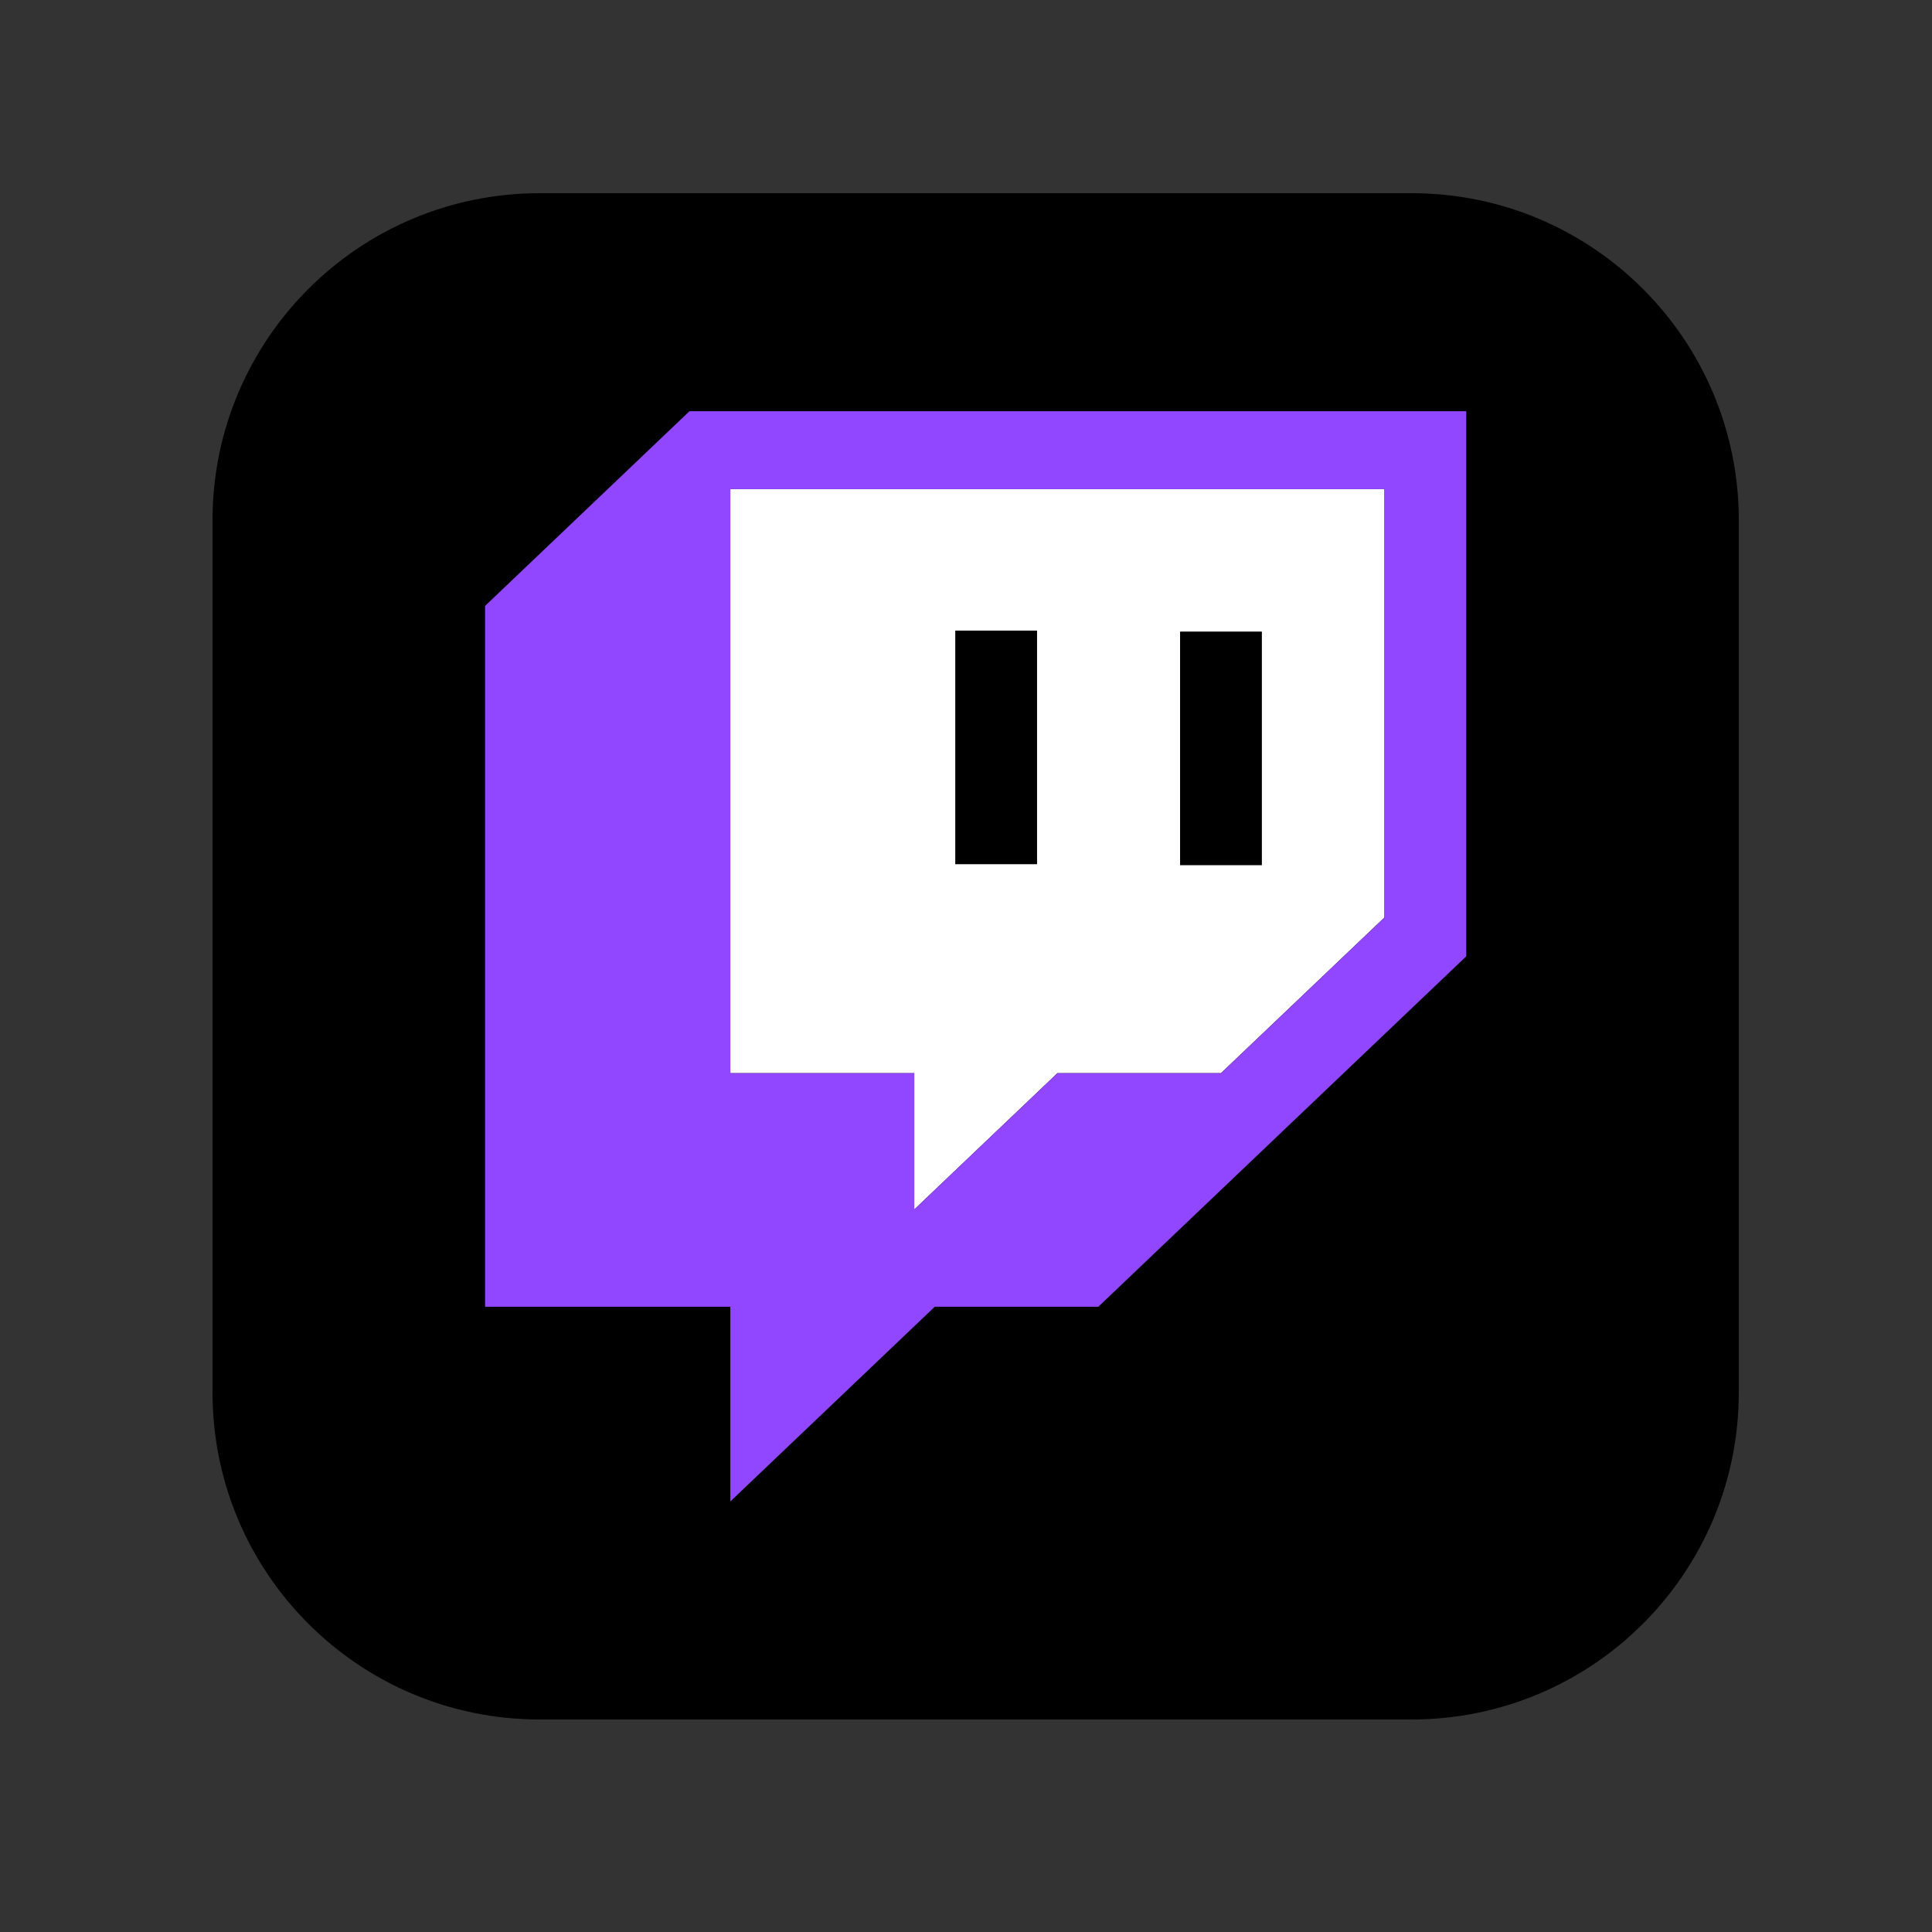 <svg width="100" height="100" viewBox="0 0 100 100" fill="none" xmlns="http://www.w3.org/2000/svg">
<rect x="0" y="0" width="100" height="100" fill="#333333" stroke="none"/>
<path d="M11 26.929C11 17.579 18.579 10 27.929 10H73.071C82.421 10 90 17.579 90 26.929V72.071C90 81.421 82.421 89 73.071 89H27.929C18.579 89 11 81.421 11 72.071V26.929Z" fill="black"/>
<path d="M63.197 55.547L71.659 47.488V25.317H37.802V55.547H47.323V62.603L54.731 55.547H63.197Z" fill="white"/>
<path fill-rule="evenodd" clip-rule="evenodd" d="M53.678 32.64H49.444V44.731H53.678V32.64ZM61.081 32.691H65.314V44.782H61.081V32.691Z" fill="black"/>
<path fill-rule="evenodd" clip-rule="evenodd" d="M35.686 21.285L25.107 31.361V67.638H37.803V77.714L48.382 67.638H56.848L75.893 49.499V21.285H35.686ZM71.66 47.487L63.198 55.547H54.731L47.323 62.602V55.547H37.803V25.317H71.66V47.487Z" fill="#9147FF"/>
</svg>
